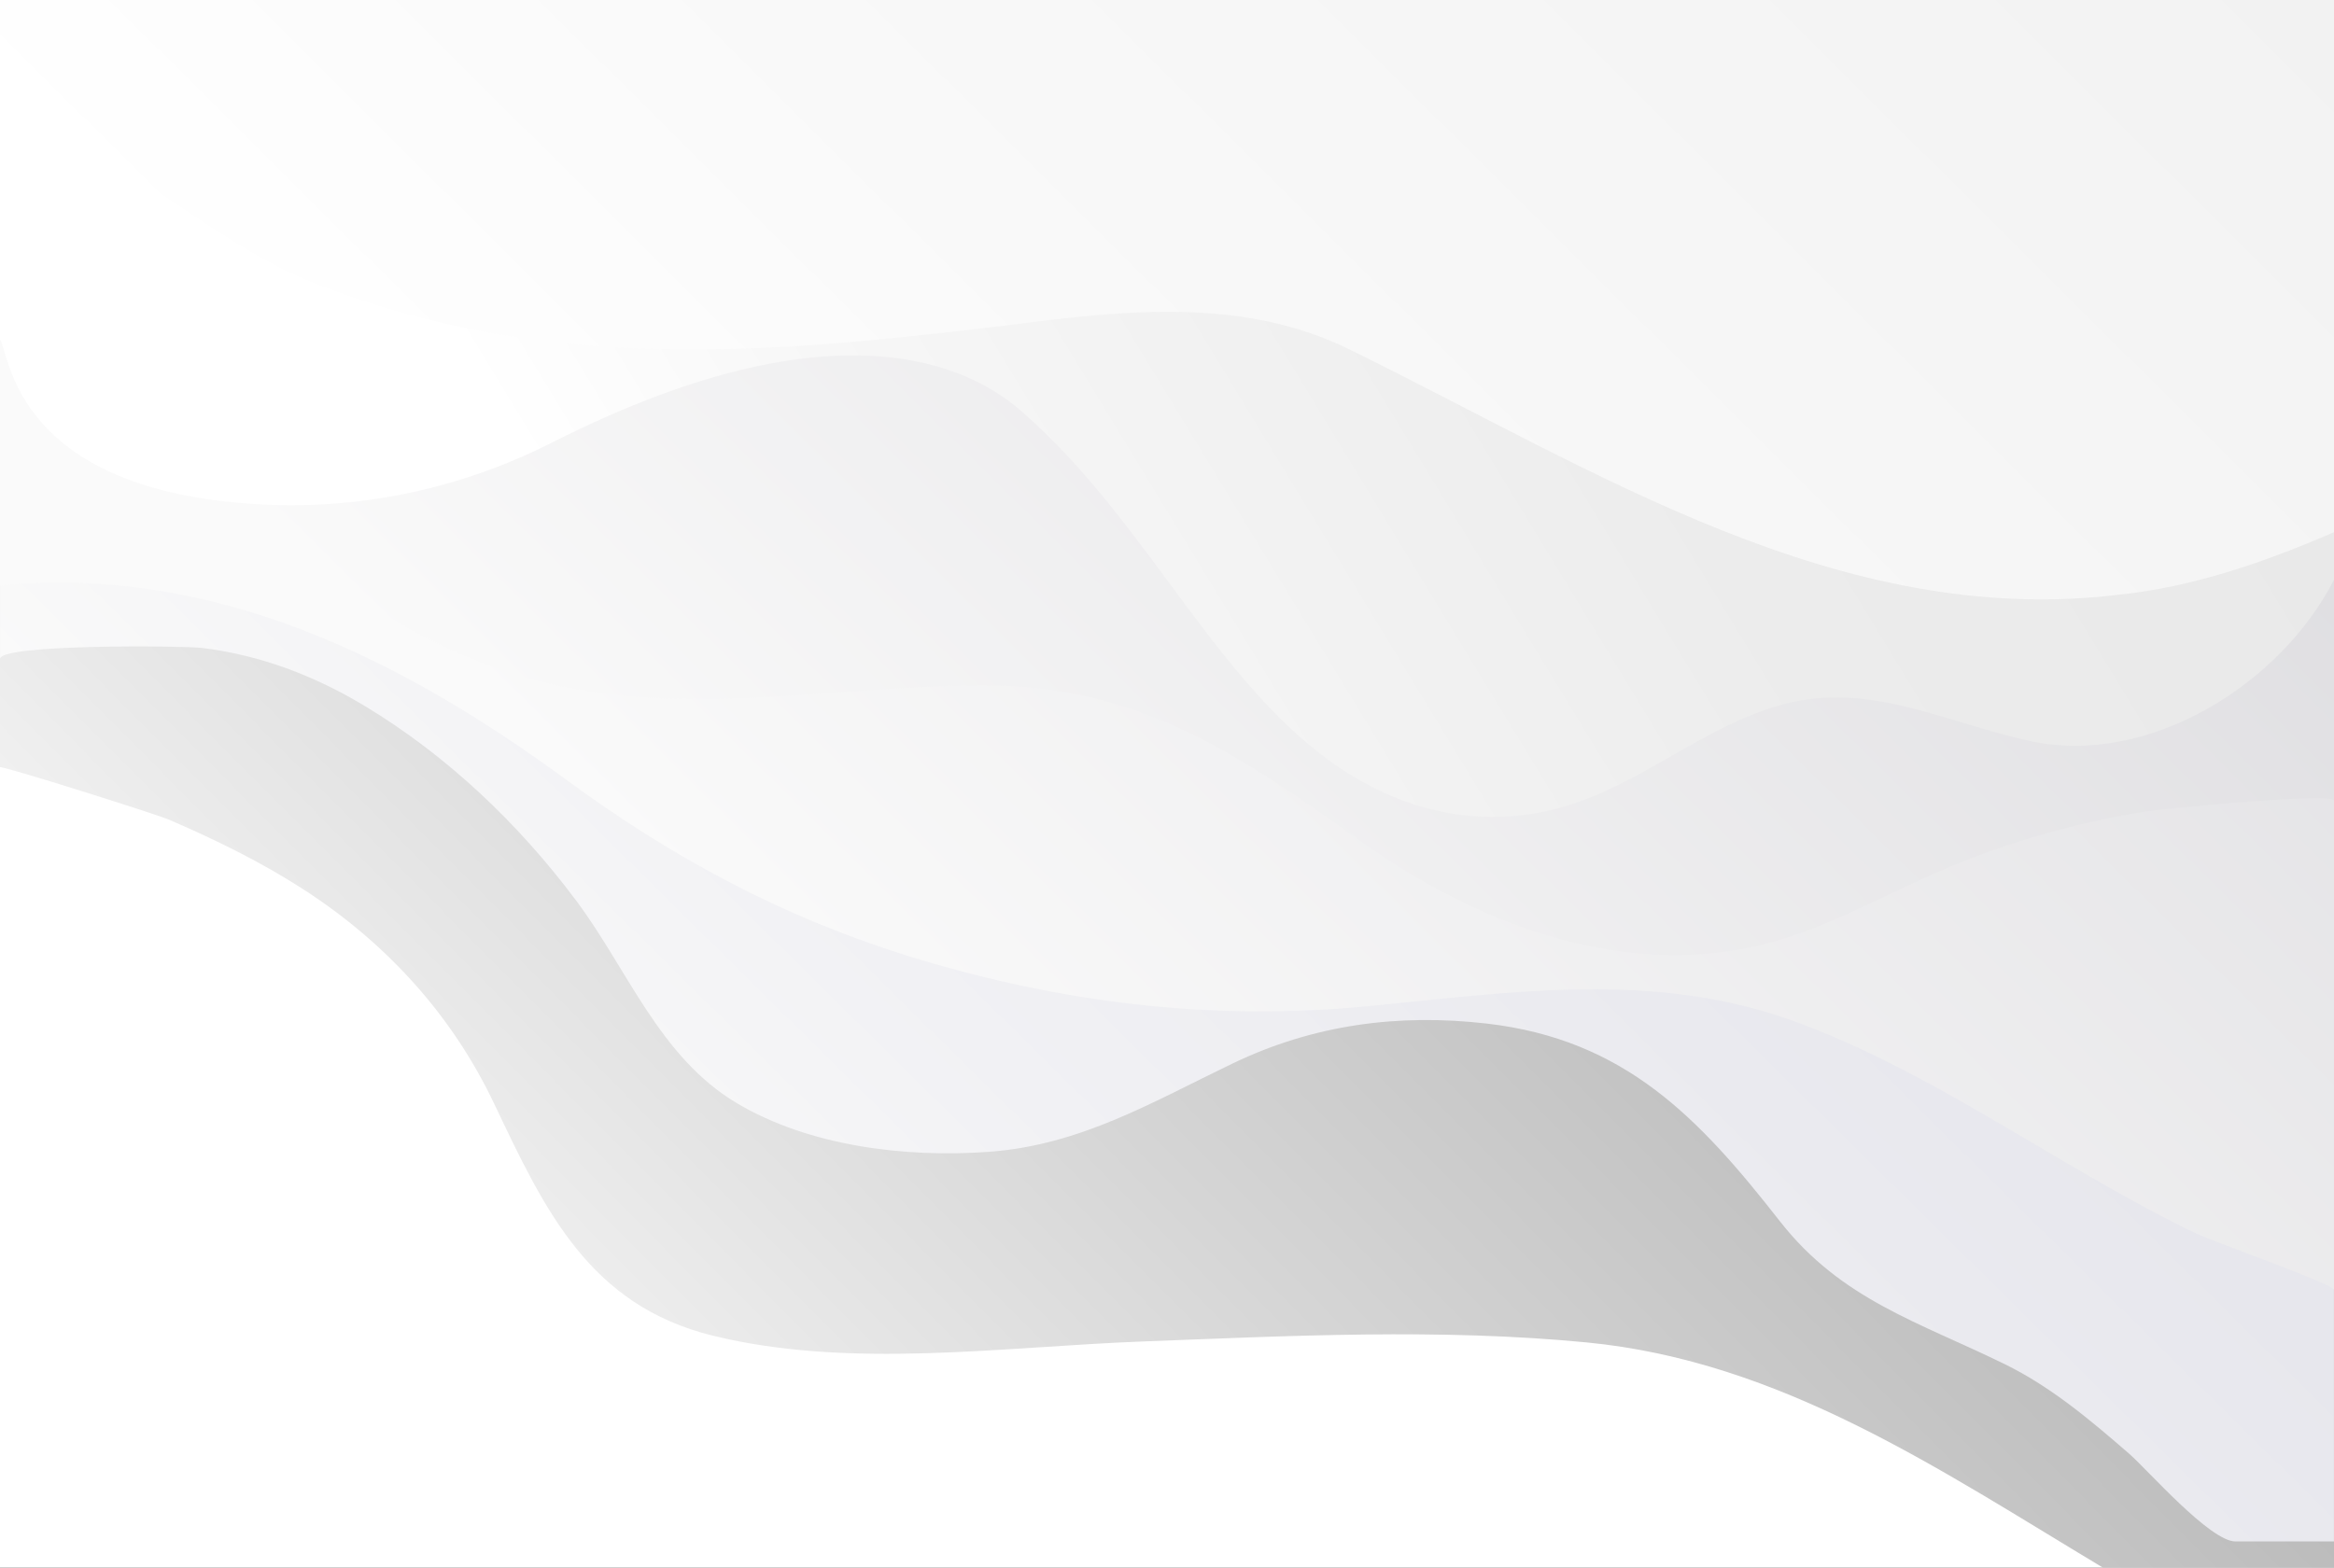 <svg width="1600" height="1075" viewBox="0 0 1600 1075" fill="none" xmlns="http://www.w3.org/2000/svg">
<rect x="0" y="0" width="1600" height="1075" fill="#333333" stroke="none"/>
<path d="M0 0H1600V1075H0V708.425V0Z" fill="white"/>
<path d="M1599.98 3H0C0 3 0 526.104 0 526.125C0 524.453 107.135 558.286 115.902 562.081C147.795 575.845 179.027 591.111 208.232 610C264.828 646.642 309.799 695.805 338.897 757.103C373.52 830.065 404.027 895.072 488.676 915.891C582.734 939.025 687.372 923.502 782.966 919.879C883.999 916.041 986.739 910.766 1087.56 920.5C1221.12 933.407 1329.58 1007.81 1441.69 1075H1600V3H1599.98Z" fill="url(#paint0_linear)"/>
<path d="M1599.98 3H0.021C0.021 3 0.021 451.73 0.021 451.835C0.021 441.485 125.885 442.771 138.407 444.289C178.577 449.2 215.589 463.345 250.02 484.088C306.595 518.174 355.553 564.803 395.062 617.672C430.197 664.68 452.191 724.864 504.861 756.294C554.674 786.038 620.634 793.943 677.742 789.832C740.631 785.3 789.889 755.704 845.098 729.185C900.328 702.666 958.396 694.867 1019.26 701.886C1114.15 712.848 1164.94 766.834 1220.19 837.494C1262.35 891.396 1315.78 906.657 1374.77 935.664C1406.3 951.178 1433.18 973.945 1459.48 996.753C1472.17 1007.76 1514.93 1057 1532.5 1057H1599.96V3H1599.98Z" fill="url(#paint1_linear)"/>
<path d="M401.44 544.25C474.547 596.149 550.215 634.746 637.53 660.064C736.279 688.711 834.773 699.884 937.319 689.997C1037.11 680.364 1134.58 665.144 1231.26 700.769C1296.86 724.927 1356.23 762.112 1416.2 797.189C1445.62 814.411 1475.27 831.339 1506.05 846.073C1517.14 851.386 1599.96 880.539 1599.96 884.46V3H0V401.538C146.151 387.309 274.659 451.372 388.726 535.08C392.971 538.179 397.195 541.236 401.44 544.25Z" fill="url(#paint2_linear)"/>
<path d="M100.285 268.608C167.505 353.286 252.132 433.348 359.116 464.23C463.135 494.269 567.687 470.259 673.39 469.964C782.017 469.648 850.218 518.153 934.525 578.02C1009.66 631.353 1104.21 668.664 1197.9 650.051C1246.88 640.312 1289.63 614.215 1335.05 595.053C1378.03 576.945 1423.49 564.171 1469.57 556.624C1482.86 554.453 1599.98 543.133 1599.98 549.035V3H0.021V184.393C36.949 208.319 72.937 232.582 100.285 268.608Z" fill="url(#paint3_linear)"/>
<path d="M699.736 281.593C790.827 360.348 837.845 480.799 931.709 534.806C976.956 560.84 1028.03 567.712 1077.99 551.312C1128.67 534.68 1170.04 497.347 1221.6 483.181C1281.48 466.739 1334.32 495.766 1391.56 508.14C1473.56 525.847 1563.61 468.784 1599.98 397.554V3H0.021V232.92C6.4 241.415 8.533 327.168 153.617 343.779C251.748 355.015 329.399 328.349 378.678 303.369C587.377 197.632 675.118 260.302 699.736 281.593Z" fill="url(#paint4_linear)"/>
<path d="M213.333 193.267C374.763 257.682 531.2 242.115 691.2 223C772.267 212.381 853.333 203.886 925.867 239.991C1094.4 322.819 1260.8 431.134 1452.8 407.772C1503.36 402.484 1552.26 385.621 1600 364.913V0H0V72.146C9.643 77.562 19.52 82.659 29.867 87.076C91.733 112.562 151.851 168.737 213.333 193.267Z" fill="url(#paint5_linear)"/>
<defs>
<linearGradient id="paint0_linear" x1="406.4" y1="934.574" x2="1471.96" y2="-125.653" gradientUnits="userSpaceOnUse">
<stop stop-color="#F0F0F0"/>
<stop offset="0.249" stop-color="#D5D5D5"/>
<stop offset="0.751" stop-color="#A4A4A4"/>
<stop offset="1" stop-color="#919191"/>
</linearGradient>
<linearGradient id="paint1_linear" x1="439.553" y1="886.169" x2="1454.4" y2="-140.847" gradientUnits="userSpaceOnUse">
<stop stop-color="#FAFAFA"/>
<stop offset="0.196" stop-color="#F1F1F4"/>
<stop offset="0.54" stop-color="#E7E7ED"/>
<stop offset="0.995" stop-color="#E4E4EB"/>
</linearGradient>
<linearGradient id="paint2_linear" x1="547.22" y1="693.511" x2="1536.92" y2="-308.053" gradientUnits="userSpaceOnUse">
<stop stop-color="#FAFAFA"/>
<stop offset="1" stop-color="#D8D7DB"/>
</linearGradient>
<linearGradient id="paint3_linear" x1="446.362" y1="625.462" x2="1327.5" y2="-266.243" gradientUnits="userSpaceOnUse">
<stop stop-color="#FAFAFA"/>
<stop offset="1" stop-color="#D8D7DB"/>
</linearGradient>
<linearGradient id="paint4_linear" x1="302.076" y1="514.431" x2="1423.5" y2="-167.521" gradientUnits="userSpaceOnUse">
<stop offset="0.116" stop-color="white"/>
<stop offset="0.278" stop-color="#F7F7F7"/>
<stop offset="0.627" stop-color="#ECECEC"/>
<stop offset="1" stop-color="#E8E8E8"/>
</linearGradient>
<linearGradient id="paint5_linear" x1="455.394" y1="525.518" x2="1287.89" y2="-310.71" gradientUnits="userSpaceOnUse">
<stop stop-color="white"/>
<stop offset="0.352" stop-color="#F9F9F9"/>
<stop offset="1" stop-color="#F2F2F2"/>
</linearGradient>
</defs>
</svg>
